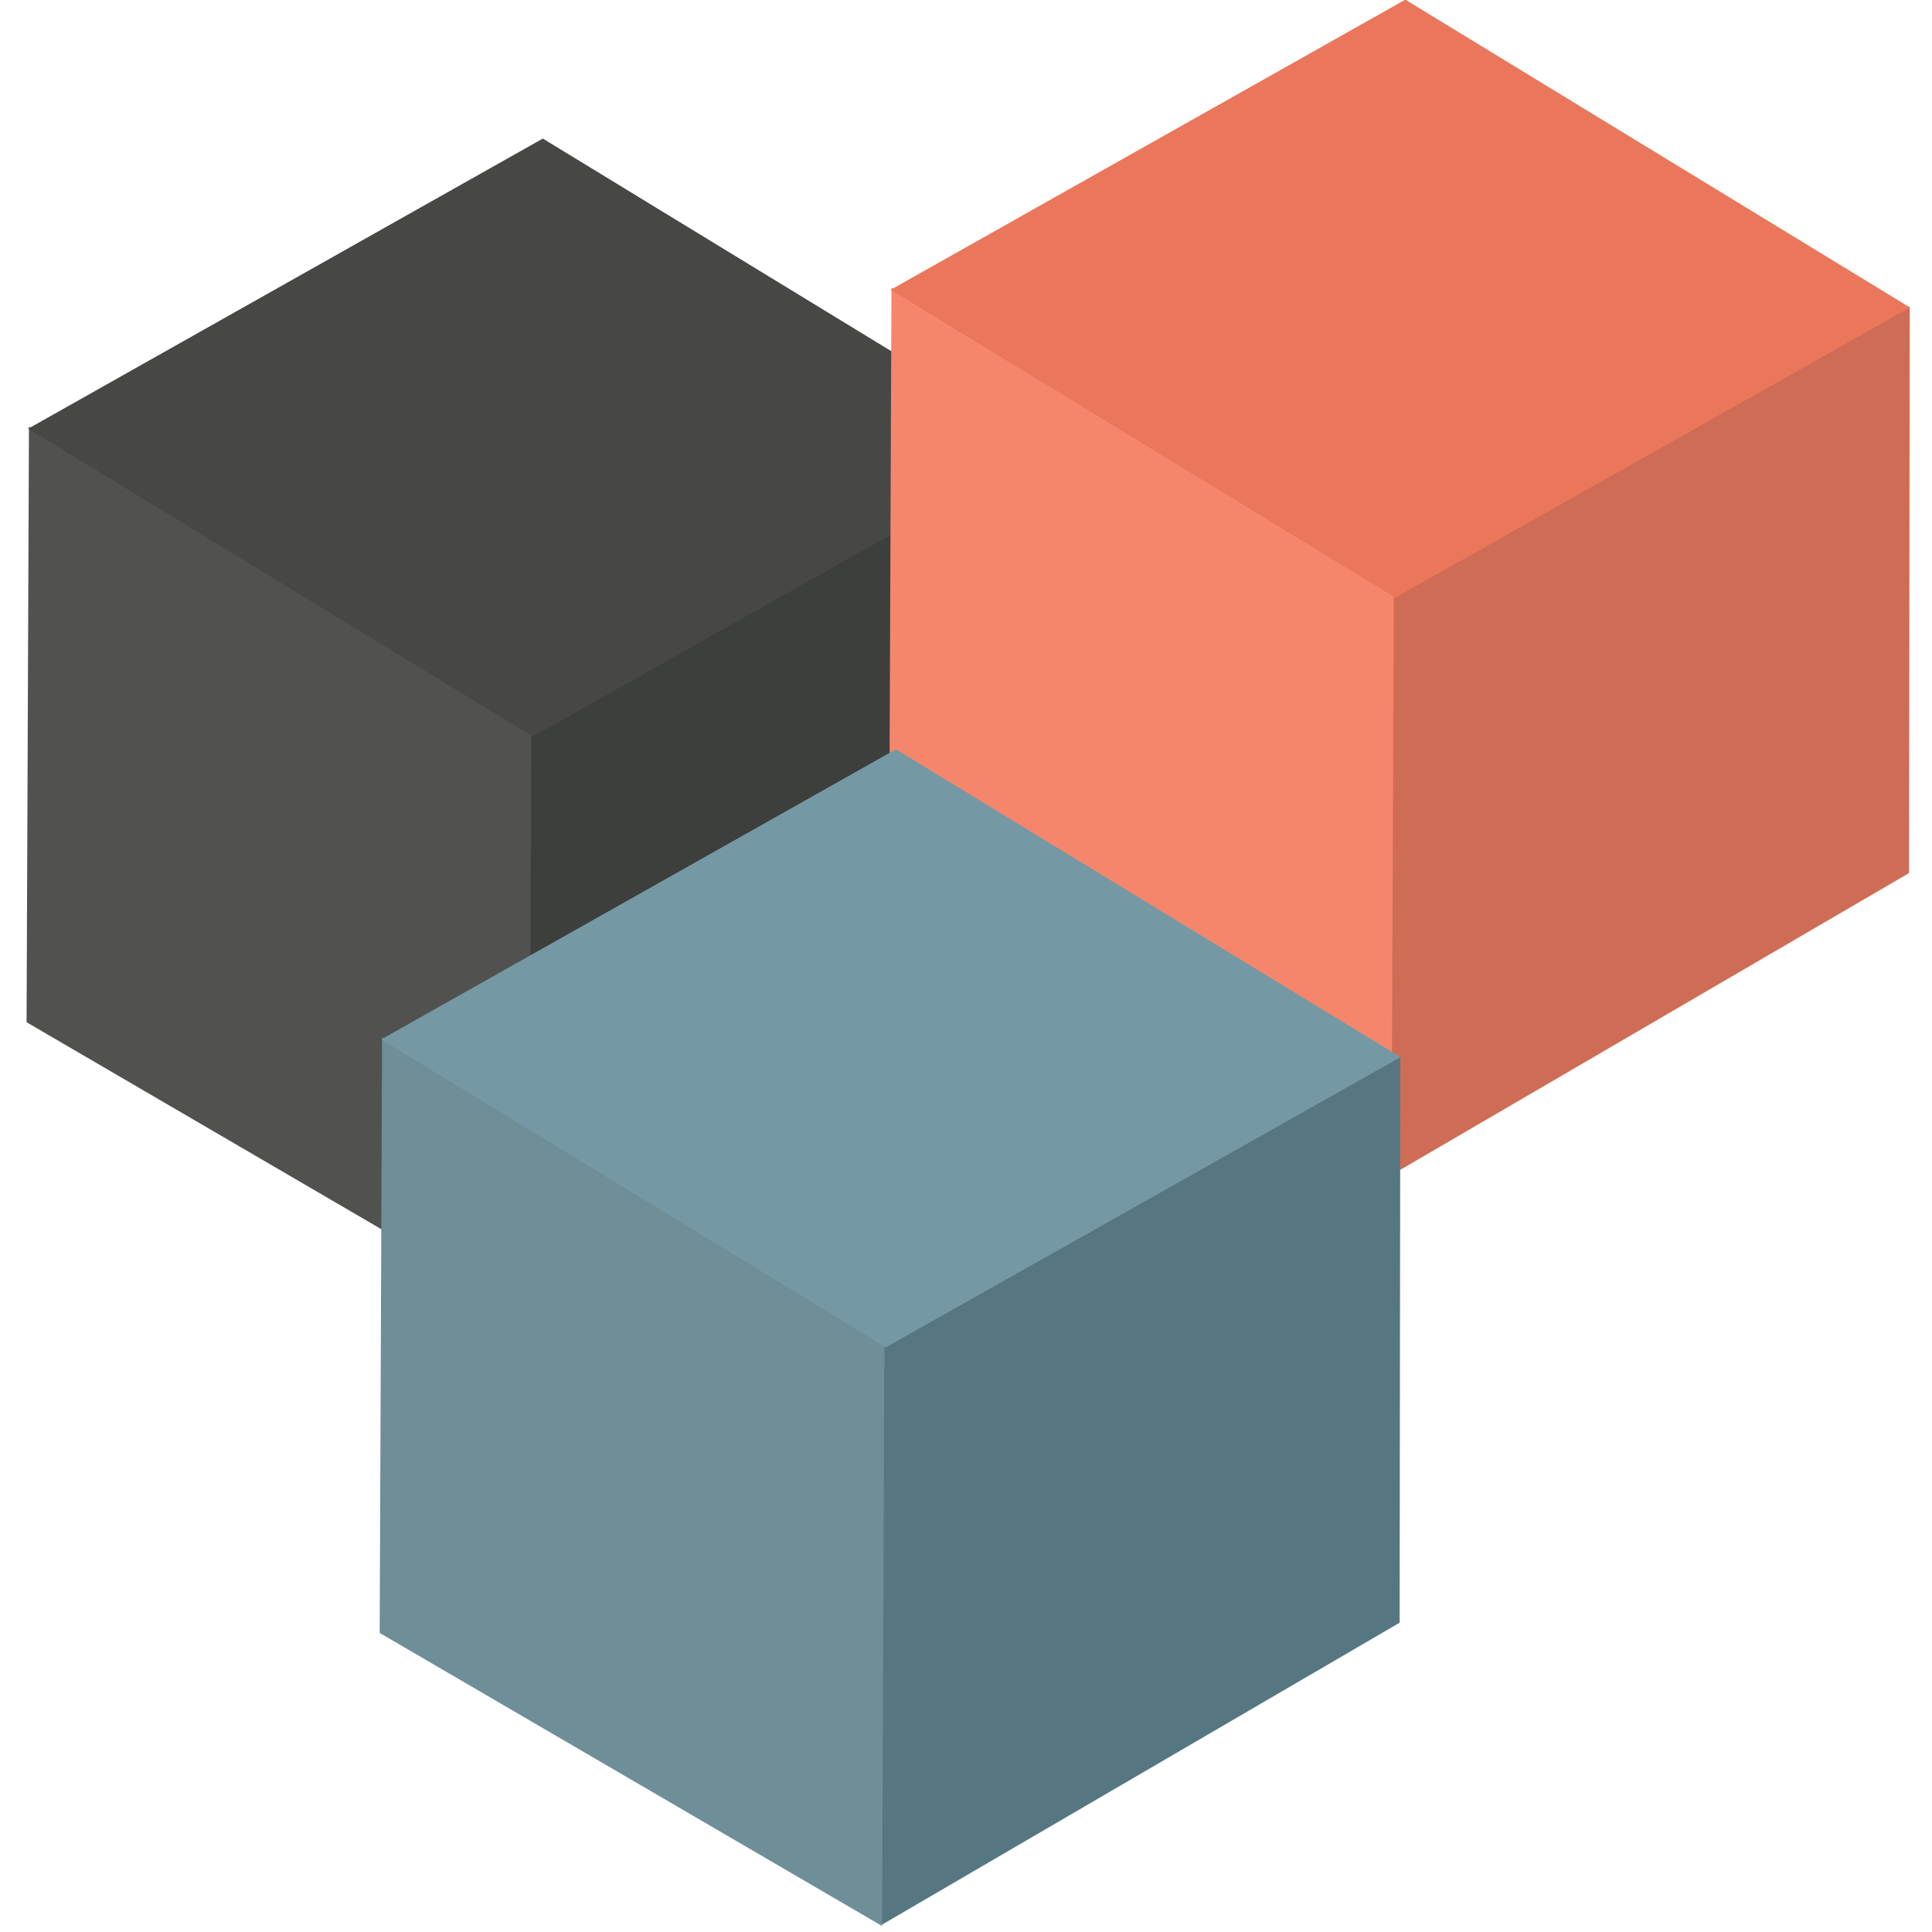 <?xml version="1.0" encoding="UTF-8" standalone="no"?>
<svg
   xmlns:dc="http://purl.org/dc/elements/1.1/"
   xmlns:cc="http://creativecommons.org/ns#"
   xmlns:rdf="http://www.w3.org/1999/02/22-rdf-syntax-ns#"
   xmlns:svg="http://www.w3.org/2000/svg"
   xmlns="http://www.w3.org/2000/svg"
   viewBox="0 0 328.125 328.125"
   height="328.125"
   width="328.125"
   version="1.1"
   id="svg5047">
  <defs
     id="defs5051" />
  <g
     id="g5709">
    <rect
       style="opacity:0;fill:#00ffff;fill-opacity:1;stroke:none;stroke-width:12;stroke-linecap:round;stroke-linejoin:round;stroke-miterlimit:4;stroke-dasharray:72, 72;stroke-dashoffset:0;stroke-opacity:1"
       id="rect5707"
       width="328.125"
       height="328.125"
       x="0"
       y="0" />
    <g
       id="g5693">
      <g
         id="g5685"
         transform="translate(-59.971,-103.721)"
         style="opacity:1">
        <path
           id="path5687"
           d="m 171.324,-413.295 101.889,0 0.579,95.971 -102.454,2.952 z"
           style="opacity:1;fill:#3d3f3c;fill-opacity:1;stroke:none;stroke-width:12;stroke-linecap:round;stroke-linejoin:round;stroke-miterlimit:4;stroke-dasharray:72, 72;stroke-dashoffset:0;stroke-opacity:1"
           transform="matrix(0.864,-0.504,-0.004,-1,0,0)" />
        <rect
           transform="matrix(-0.864,-0.504,0.004,-1,0,0)"
           y="-239.16"
           x="-174.494"
           height="101.154"
           width="98.753"
           id="rect5689"
           style="opacity:1;fill:#515250;fill-opacity:1;stroke:none;stroke-width:12;stroke-linecap:round;stroke-linejoin:round;stroke-miterlimit:4;stroke-dasharray:72, 72;stroke-dashoffset:0;stroke-opacity:1" />
        <rect
           style="opacity:1;fill:#474846;fill-opacity:1;stroke:none;stroke-width:12;stroke-linecap:round;stroke-linejoin:round;stroke-miterlimit:4;stroke-dasharray:72, 72;stroke-dashoffset:0;stroke-opacity:1"
           id="rect5691"
           width="100.36"
           height="100.36"
           x="-134.032"
           y="212.517"
           transform="matrix(0.871,-0.491,0.854,0.521,0,0)" />
      </g>
      <g
         style="opacity:1"
         transform="translate(86.516,-127.316)"
         id="g5677">
        <path
           transform="matrix(0.864,-0.504,-0.004,-1,0,0)"
           style="opacity:1;fill:#cf6c55;fill-opacity:1;stroke:none;stroke-width:12;stroke-linecap:round;stroke-linejoin:round;stroke-miterlimit:4;stroke-dasharray:72, 72;stroke-dashoffset:0;stroke-opacity:1"
           d="m 171.324,-413.295 101.889,0 0.579,95.971 -102.454,2.952 z"
           id="path5679" />
        <rect
           style="opacity:1;fill:#f5866c;fill-opacity:1;stroke:none;stroke-width:12;stroke-linecap:round;stroke-linejoin:round;stroke-miterlimit:4;stroke-dasharray:72, 72;stroke-dashoffset:0;stroke-opacity:1"
           id="rect5681"
           width="98.753"
           height="101.154"
           x="-174.494"
           y="-239.16"
           transform="matrix(-0.864,-0.504,0.004,-1,0,0)" />
        <rect
           transform="matrix(0.871,-0.491,0.854,0.521,0,0)"
           y="212.517"
           x="-134.032"
           height="100.36"
           width="100.36"
           id="rect5683"
           style="opacity:1;fill:#ea775b;fill-opacity:1;stroke:none;stroke-width:12;stroke-linecap:round;stroke-linejoin:round;stroke-miterlimit:4;stroke-dasharray:72, 72;stroke-dashoffset:0;stroke-opacity:1" />
      </g>
      <g
         id="g5669">
        <path
           id="rect5667"
           d="m 171.324,-413.295 101.889,0 0.579,95.971 -102.454,2.952 z"
           style="opacity:1;fill:#567781;fill-opacity:1;stroke:none;stroke-width:12;stroke-linecap:round;stroke-linejoin:round;stroke-miterlimit:4;stroke-dasharray:72, 72;stroke-dashoffset:0;stroke-opacity:1"
           transform="matrix(0.864,-0.504,-0.004,-1,0,0)" />
        <rect
           transform="matrix(-0.864,-0.504,0.004,-1,0,0)"
           y="-239.16"
           x="-174.494"
           height="101.154"
           width="98.753"
           id="rect5663"
           style="opacity:1;fill:#6e8e98;fill-opacity:1;stroke:none;stroke-width:12;stroke-linecap:round;stroke-linejoin:round;stroke-miterlimit:4;stroke-dasharray:72, 72;stroke-dashoffset:0;stroke-opacity:1" />
        <rect
           style="opacity:1;fill:#7599a4;fill-opacity:1;stroke:none;stroke-width:12;stroke-linecap:round;stroke-linejoin:round;stroke-miterlimit:4;stroke-dasharray:72, 72;stroke-dashoffset:0;stroke-opacity:1"
           id="rect5661"
           width="100.36"
           height="100.36"
           x="-134.032"
           y="212.517"
           transform="matrix(0.871,-0.491,0.854,0.521,0,0)" />
      </g>
    </g>
  </g>
</svg>
